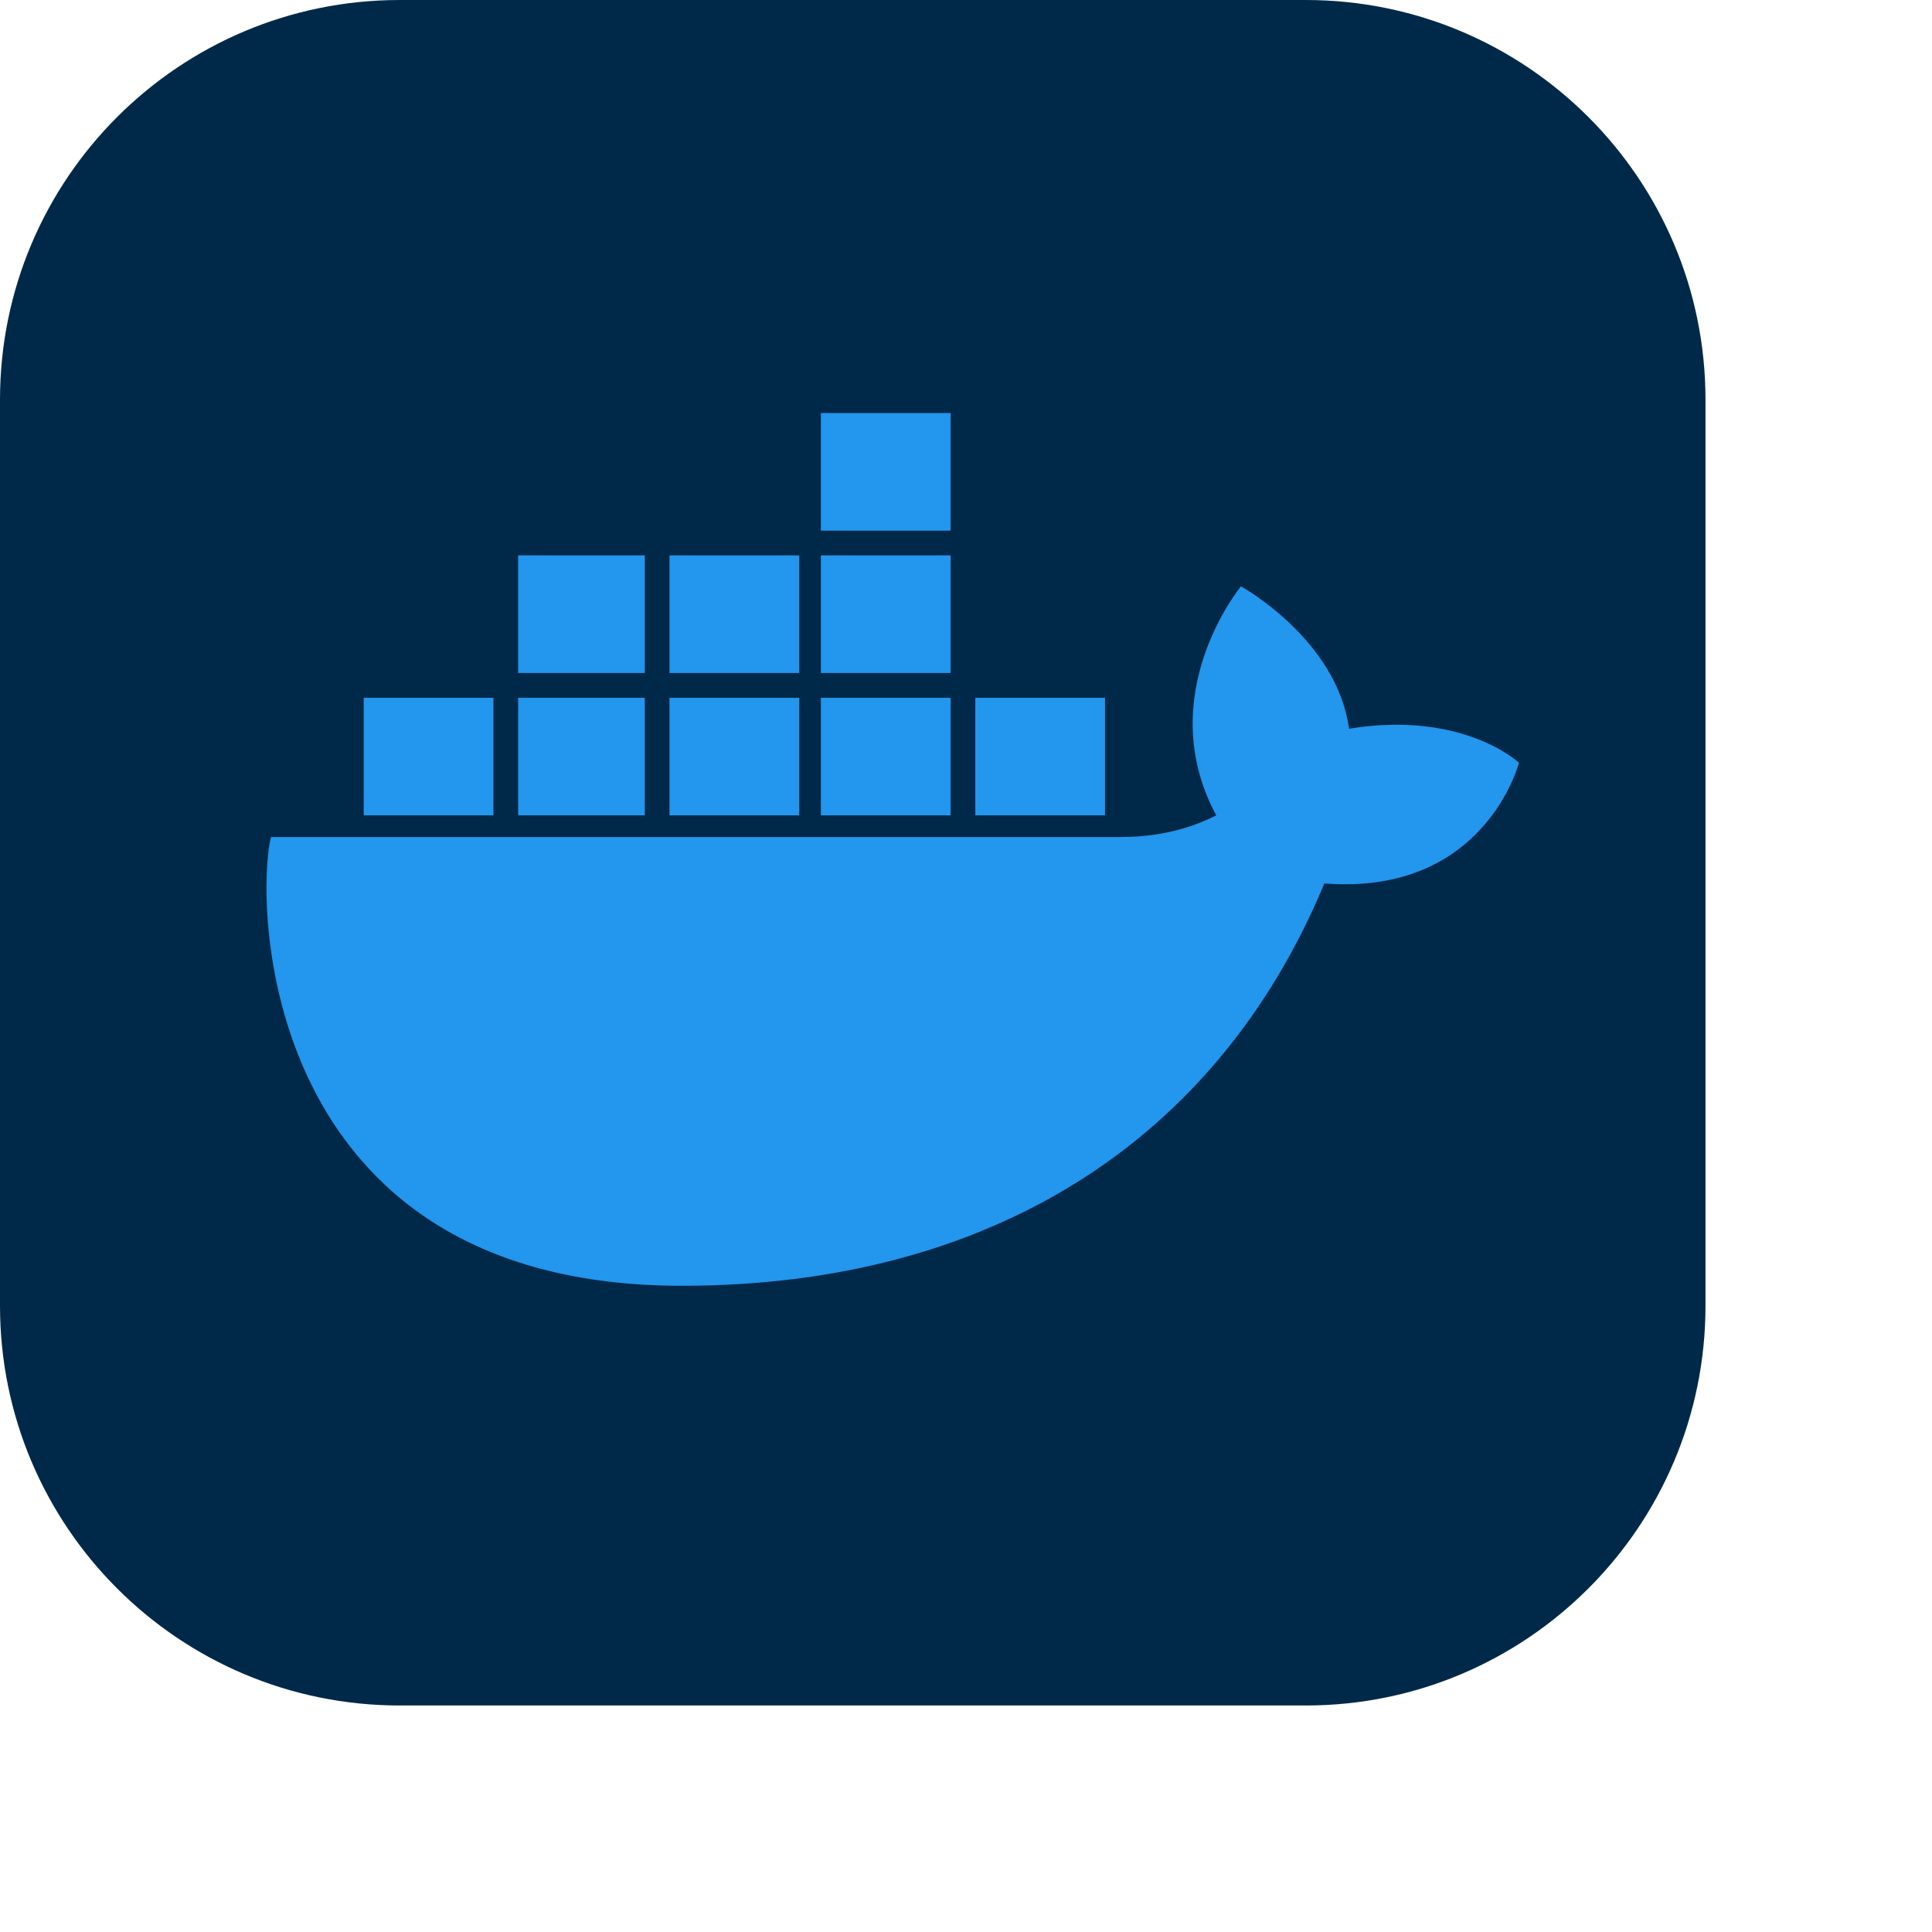 <svg width="290" height="290" viewBox="0 0 290 290" fill="none" xmlns="http://www.w3.org/2000/svg">
<path d="M196 0H60C26.863 0 0 26.863 0 60V196C0 229.137 26.863 256 60 256H196C229.137 256 256 229.137 256 196V60C256 26.863 229.137 0 196 0Z" fill="#002949"/>
<path d="M146.396 122.39H165.87V104.737H146.396V122.39ZM123.214 122.39H142.687V104.737H123.214V122.39ZM100.494 122.39H119.968V104.737H100.494V122.39ZM77.775 122.39H96.785V104.737H77.775V122.39ZM54.592 122.39H74.066V104.737H54.592V122.39ZM77.775 101.021H96.785V83.369H77.775V101.021ZM100.494 101.021H119.968V83.369H100.494V101.021ZM123.214 101.021H142.687V83.369H123.214V101.021ZM123.214 79.653H142.687V62H123.214V79.653ZM228 114.493C228 114.493 219.654 106.596 202.499 109.383C200.644 95.912 186.271 88.014 186.271 88.014C186.271 88.014 172.825 104.273 182.561 122.39C179.78 123.784 175.143 125.642 168.188 125.642H40.682C38.364 134.469 38.364 193 102.349 193C148.25 193 182.561 171.632 198.79 132.61C222.9 134.469 228 114.493 228 114.493Z" fill="#2396ED"/>
</svg>
